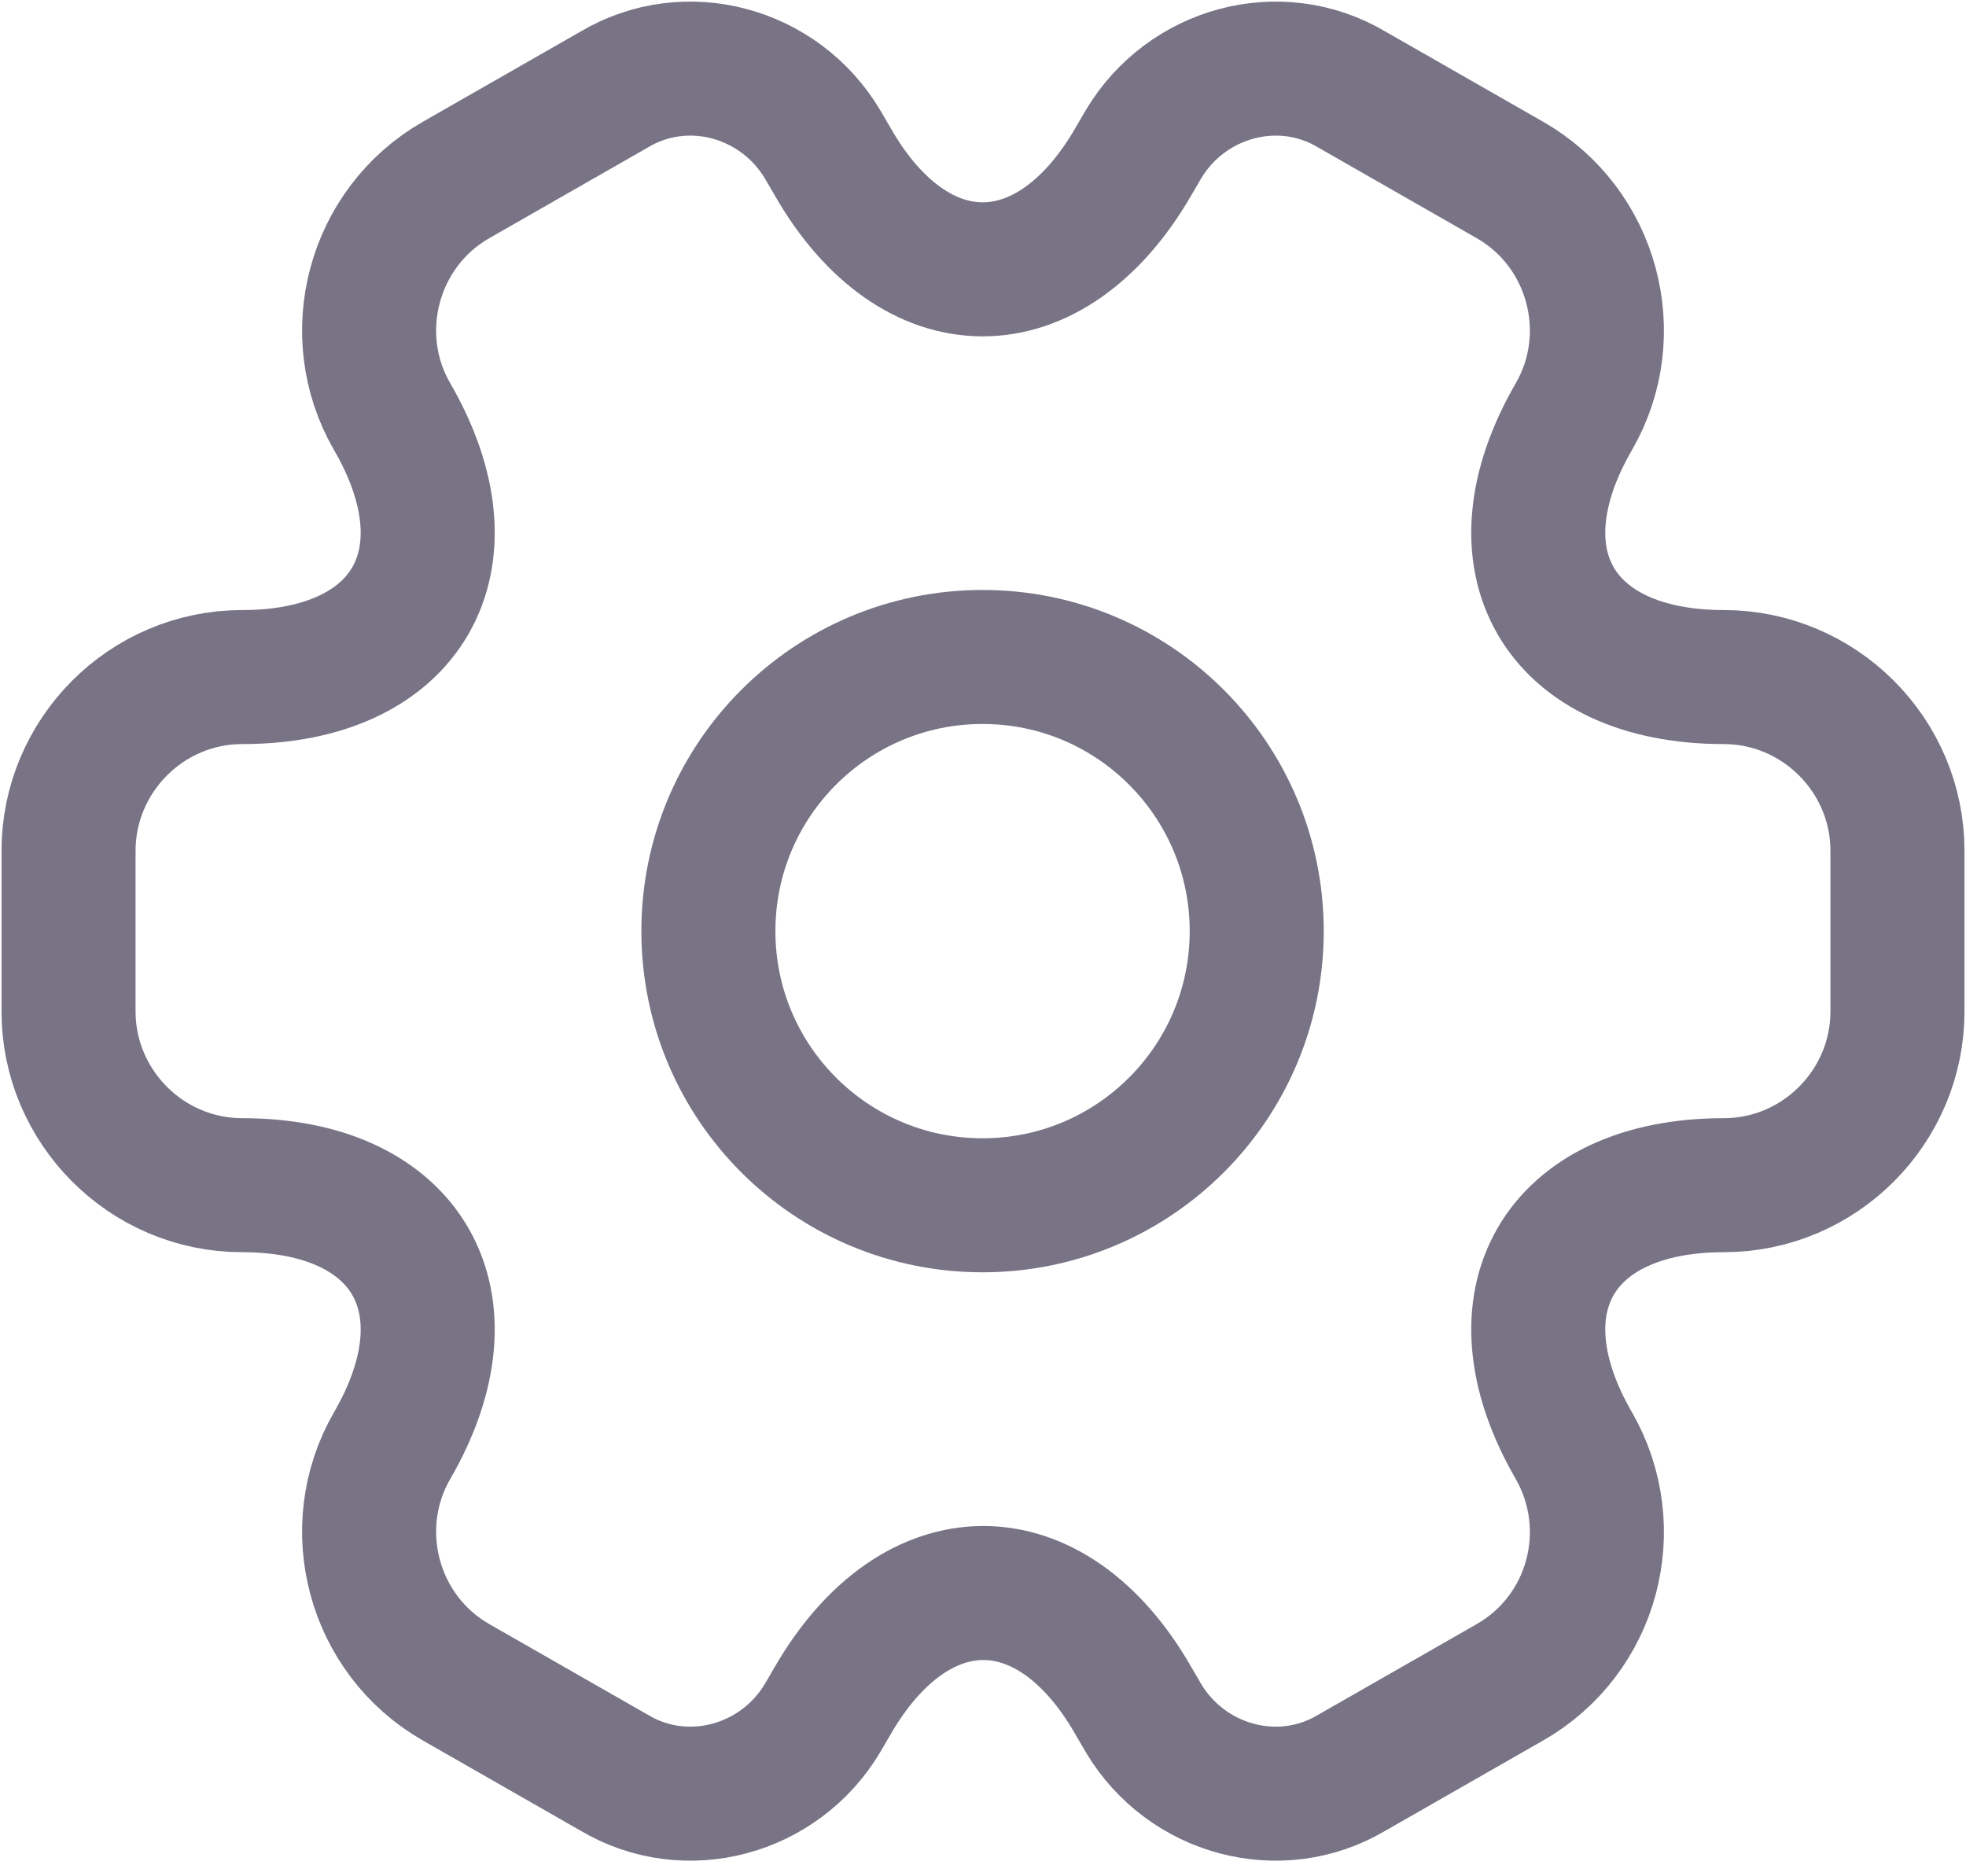 <svg width="22" height="21" viewBox="0 0 22 21" fill="none" xmlns="http://www.w3.org/2000/svg">
<path d="M10.995 13.49C12.69 13.49 14.063 12.116 14.063 10.422C14.063 8.727 12.69 7.353 10.995 7.353C9.3 7.353 7.927 8.727 7.927 10.422C7.927 12.116 9.3 13.49 10.995 13.49Z" stroke="#787486" stroke-width="1.5" stroke-miterlimit="10" stroke-linecap="round" stroke-linejoin="round"/>
<path d="M0.767 11.322V9.522C0.767 8.458 1.636 7.578 2.71 7.578C4.562 7.578 5.318 6.269 4.388 4.663C3.856 3.743 4.173 2.546 5.104 2.014L6.873 1.002C7.681 0.521 8.724 0.808 9.205 1.616L9.318 1.81C10.238 3.416 11.752 3.416 12.682 1.81L12.795 1.616C13.276 0.808 14.319 0.521 15.127 1.002L16.896 2.014C17.827 2.546 18.144 3.743 17.612 4.663C16.681 6.269 17.438 7.578 19.29 7.578C20.353 7.578 21.233 8.448 21.233 9.522V11.322C21.233 12.385 20.363 13.265 19.29 13.265C17.438 13.265 16.681 14.574 17.612 16.18C18.144 17.111 17.827 18.297 16.896 18.829L15.127 19.841C14.319 20.322 13.276 20.036 12.795 19.228L12.682 19.034C11.762 17.428 10.248 17.428 9.318 19.034L9.205 19.228C8.724 20.036 7.681 20.322 6.873 19.841L5.104 18.829C4.173 18.297 3.856 17.1 4.388 16.18C5.318 14.574 4.562 13.265 2.71 13.265C1.636 13.265 0.767 12.385 0.767 11.322Z" stroke="#787486" stroke-width="1.5" stroke-miterlimit="10" stroke-linecap="round" stroke-linejoin="round"/>
</svg>

